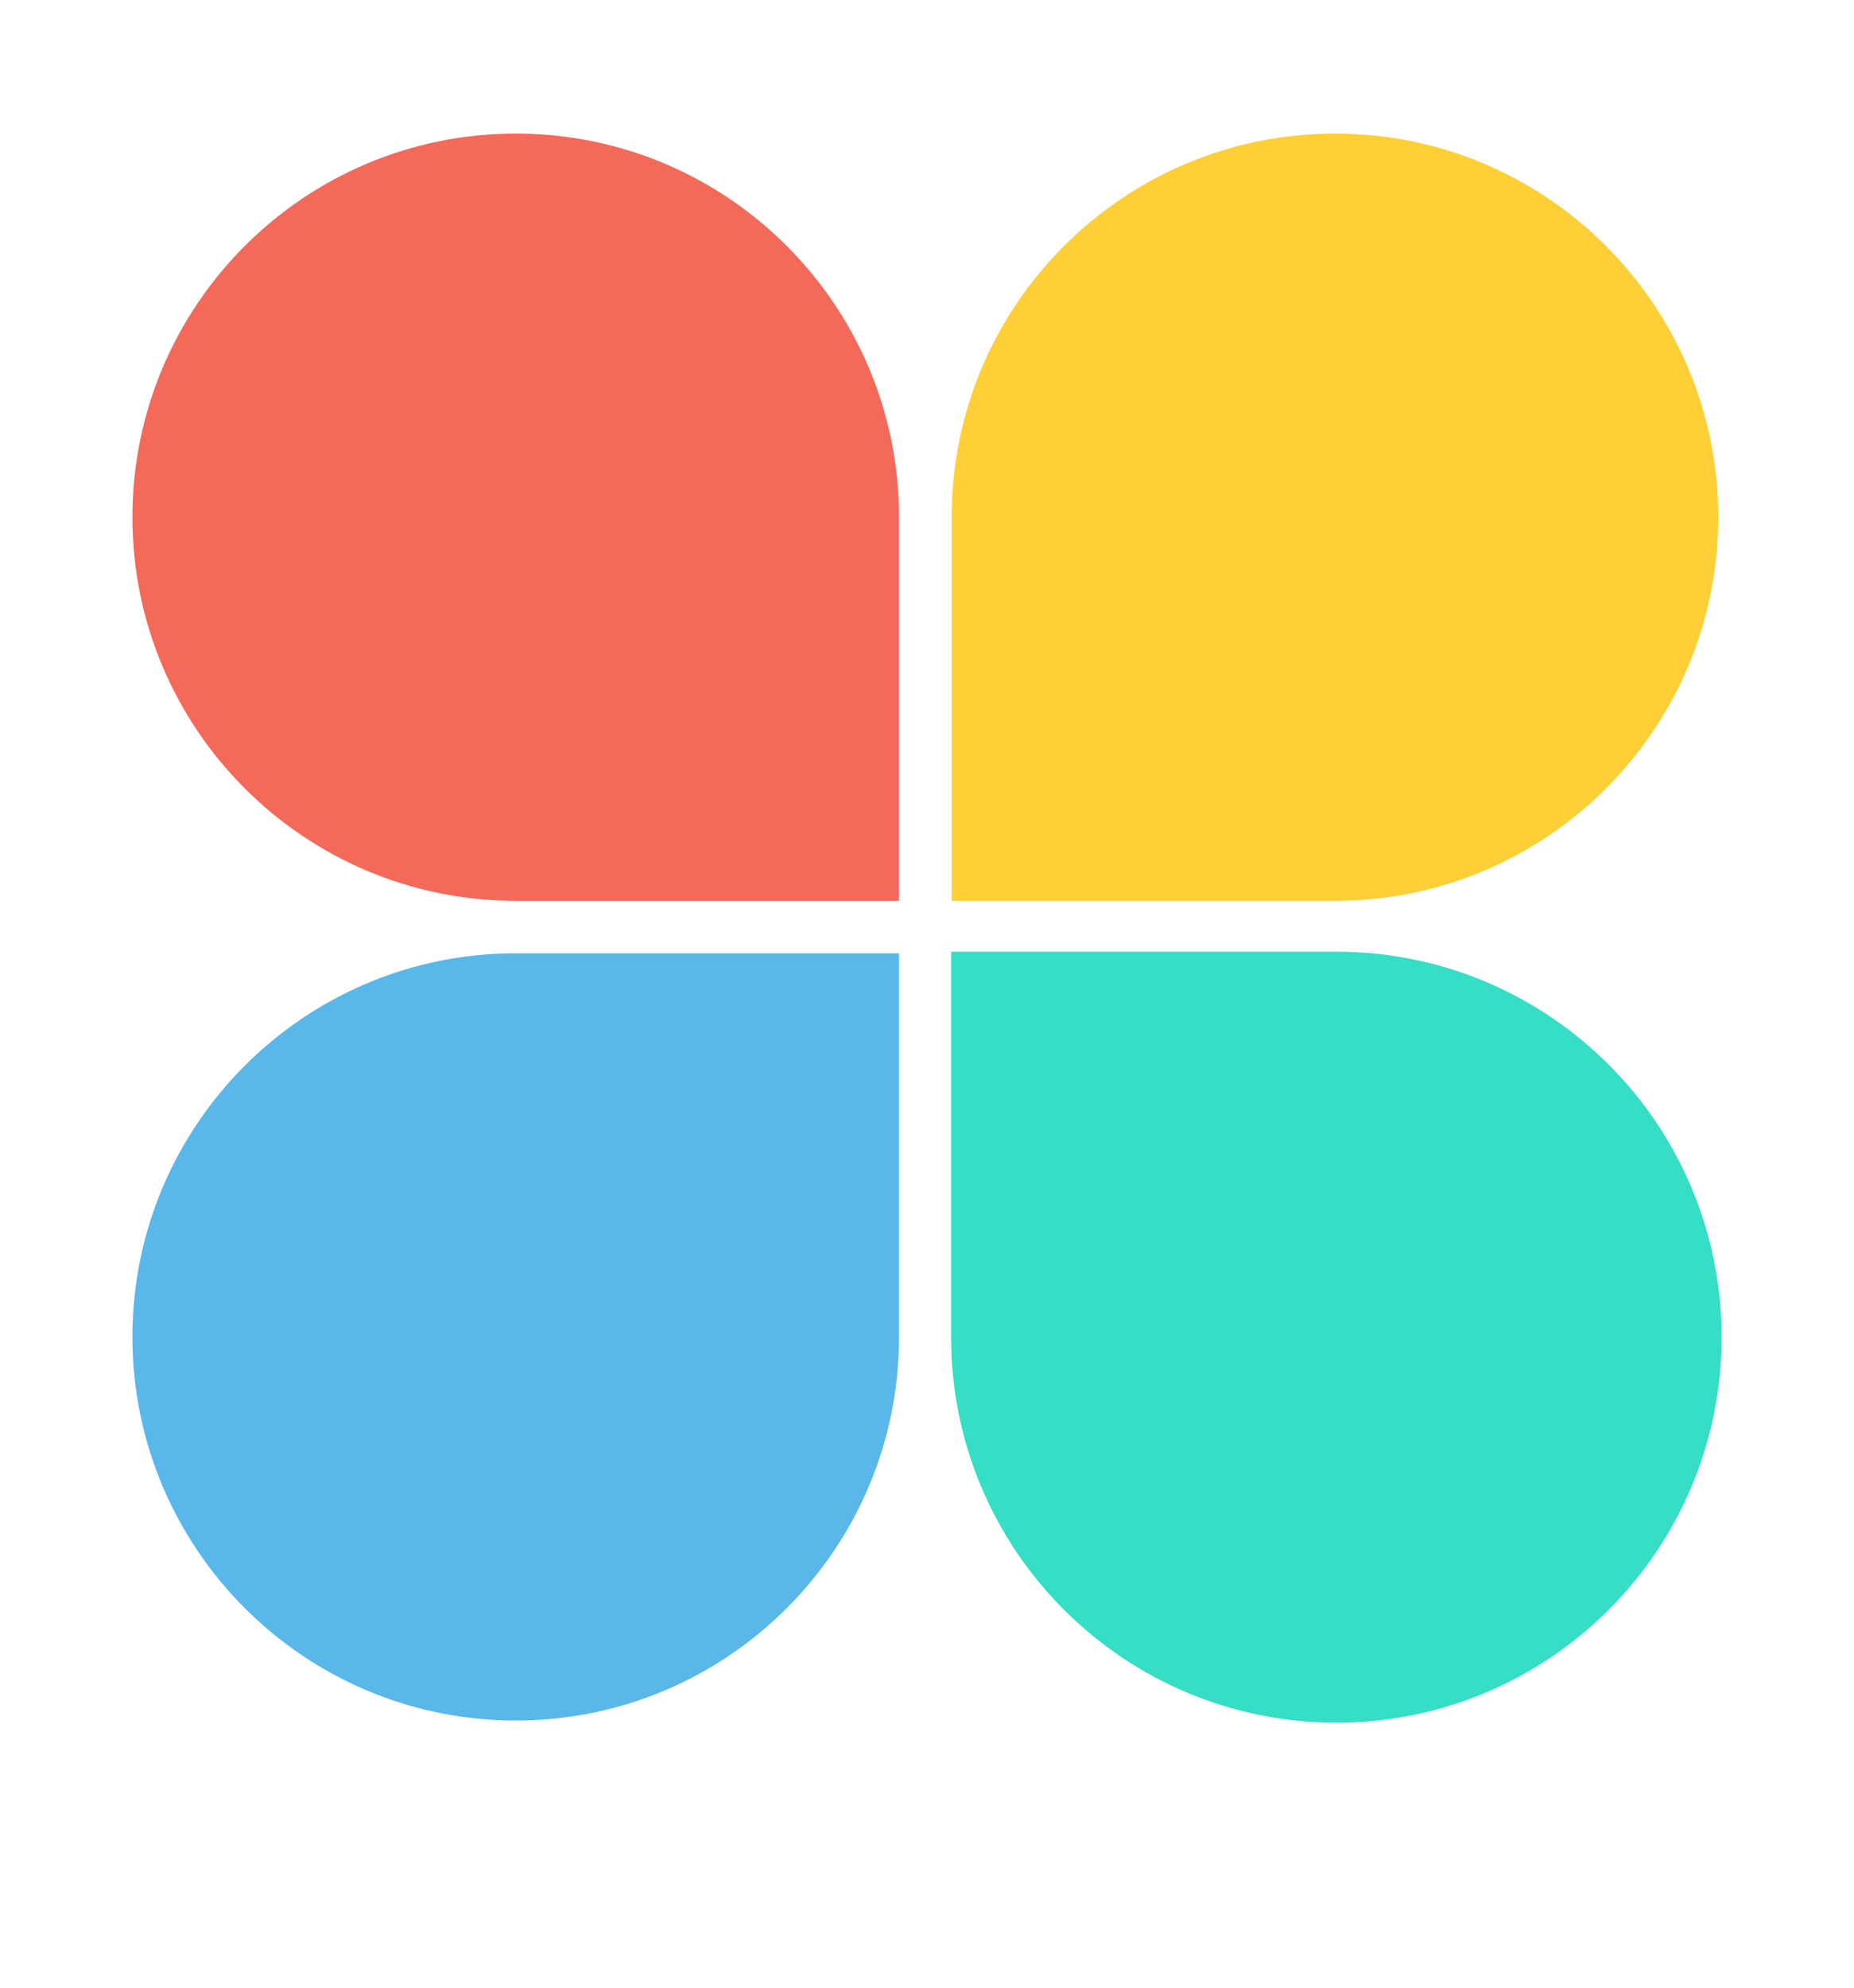<?xml version="1.0" encoding="UTF-8" standalone="no"?>
<svg width="14px" height="15px" viewBox="0 0 14 15" version="1.1" xmlns="http://www.w3.org/2000/svg" xmlns:xlink="http://www.w3.org/1999/xlink">
    <!-- Generator: Sketch 48.2 (47327) - http://www.bohemiancoding.com/sketch -->
    <title>Group 3</title>
    <desc>Created with Sketch.</desc>
    <defs>
        <polygon id="path-1" points="1.002 7.012 6.789 7.012 6.789 12.802 1.002 12.802"></polygon>
    </defs>
    <g id="主控制台" stroke="none" stroke-width="1" fill="none" fill-rule="evenodd" transform="translate(-19, -387)">
        <g id="左道航" transform="translate(0, 58)">
            <g id="Page-1" transform="translate(19, 329)">
                <g id="Group-3" transform="translate(0, 0.182)">
                    <g id="Group-6" transform="translate(1, -0)">
                        <path d="M5.789,9.907 C5.789,11.505 4.493,12.802 2.895,12.802 C1.297,12.802 -2.81524927e-05,11.505 -2.81524927e-05,9.907 C-2.81524927e-05,8.309 1.297,7.012 2.895,7.012 L5.789,7.012 L5.789,9.907 Z" id="Fill-1" fill="#59B8E9"></path>
                        <path d="M6.182,9.909 C6.182,11.515 7.485,12.818 9.091,12.818 C10.697,12.818 12,11.515 12,9.909 C12,8.303 10.697,7 9.091,7 L6.182,7 L6.182,9.909 Z" id="Fill-4" fill="#35DEC4"></path>
                        <path d="M5.789,3.721 C5.789,2.123 4.493,0.826 2.895,0.826 C1.297,0.826 -2.81524927e-05,2.123 -2.81524927e-05,3.721 C-2.81524927e-05,5.319 1.297,6.616 2.895,6.616 L5.789,6.616 L5.789,3.721 Z" id="Fill-6" fill="#F36A5A"></path>
                        <path d="M6.186,3.721 C6.186,2.123 7.483,0.826 9.081,0.826 C10.679,0.826 11.975,2.123 11.975,3.721 C11.975,5.319 10.679,6.616 9.081,6.616 L6.186,6.616 L6.186,3.721 Z" id="Fill-9" fill="#FECF37"></path>
                    </g>
                    <mask id="mask-2" fill="white">
                        <use xlink:href="#path-1"></use>
                    </mask>
                    <g id="Clip-2"></g>
                </g>
            </g>
        </g>
    </g>
</svg>